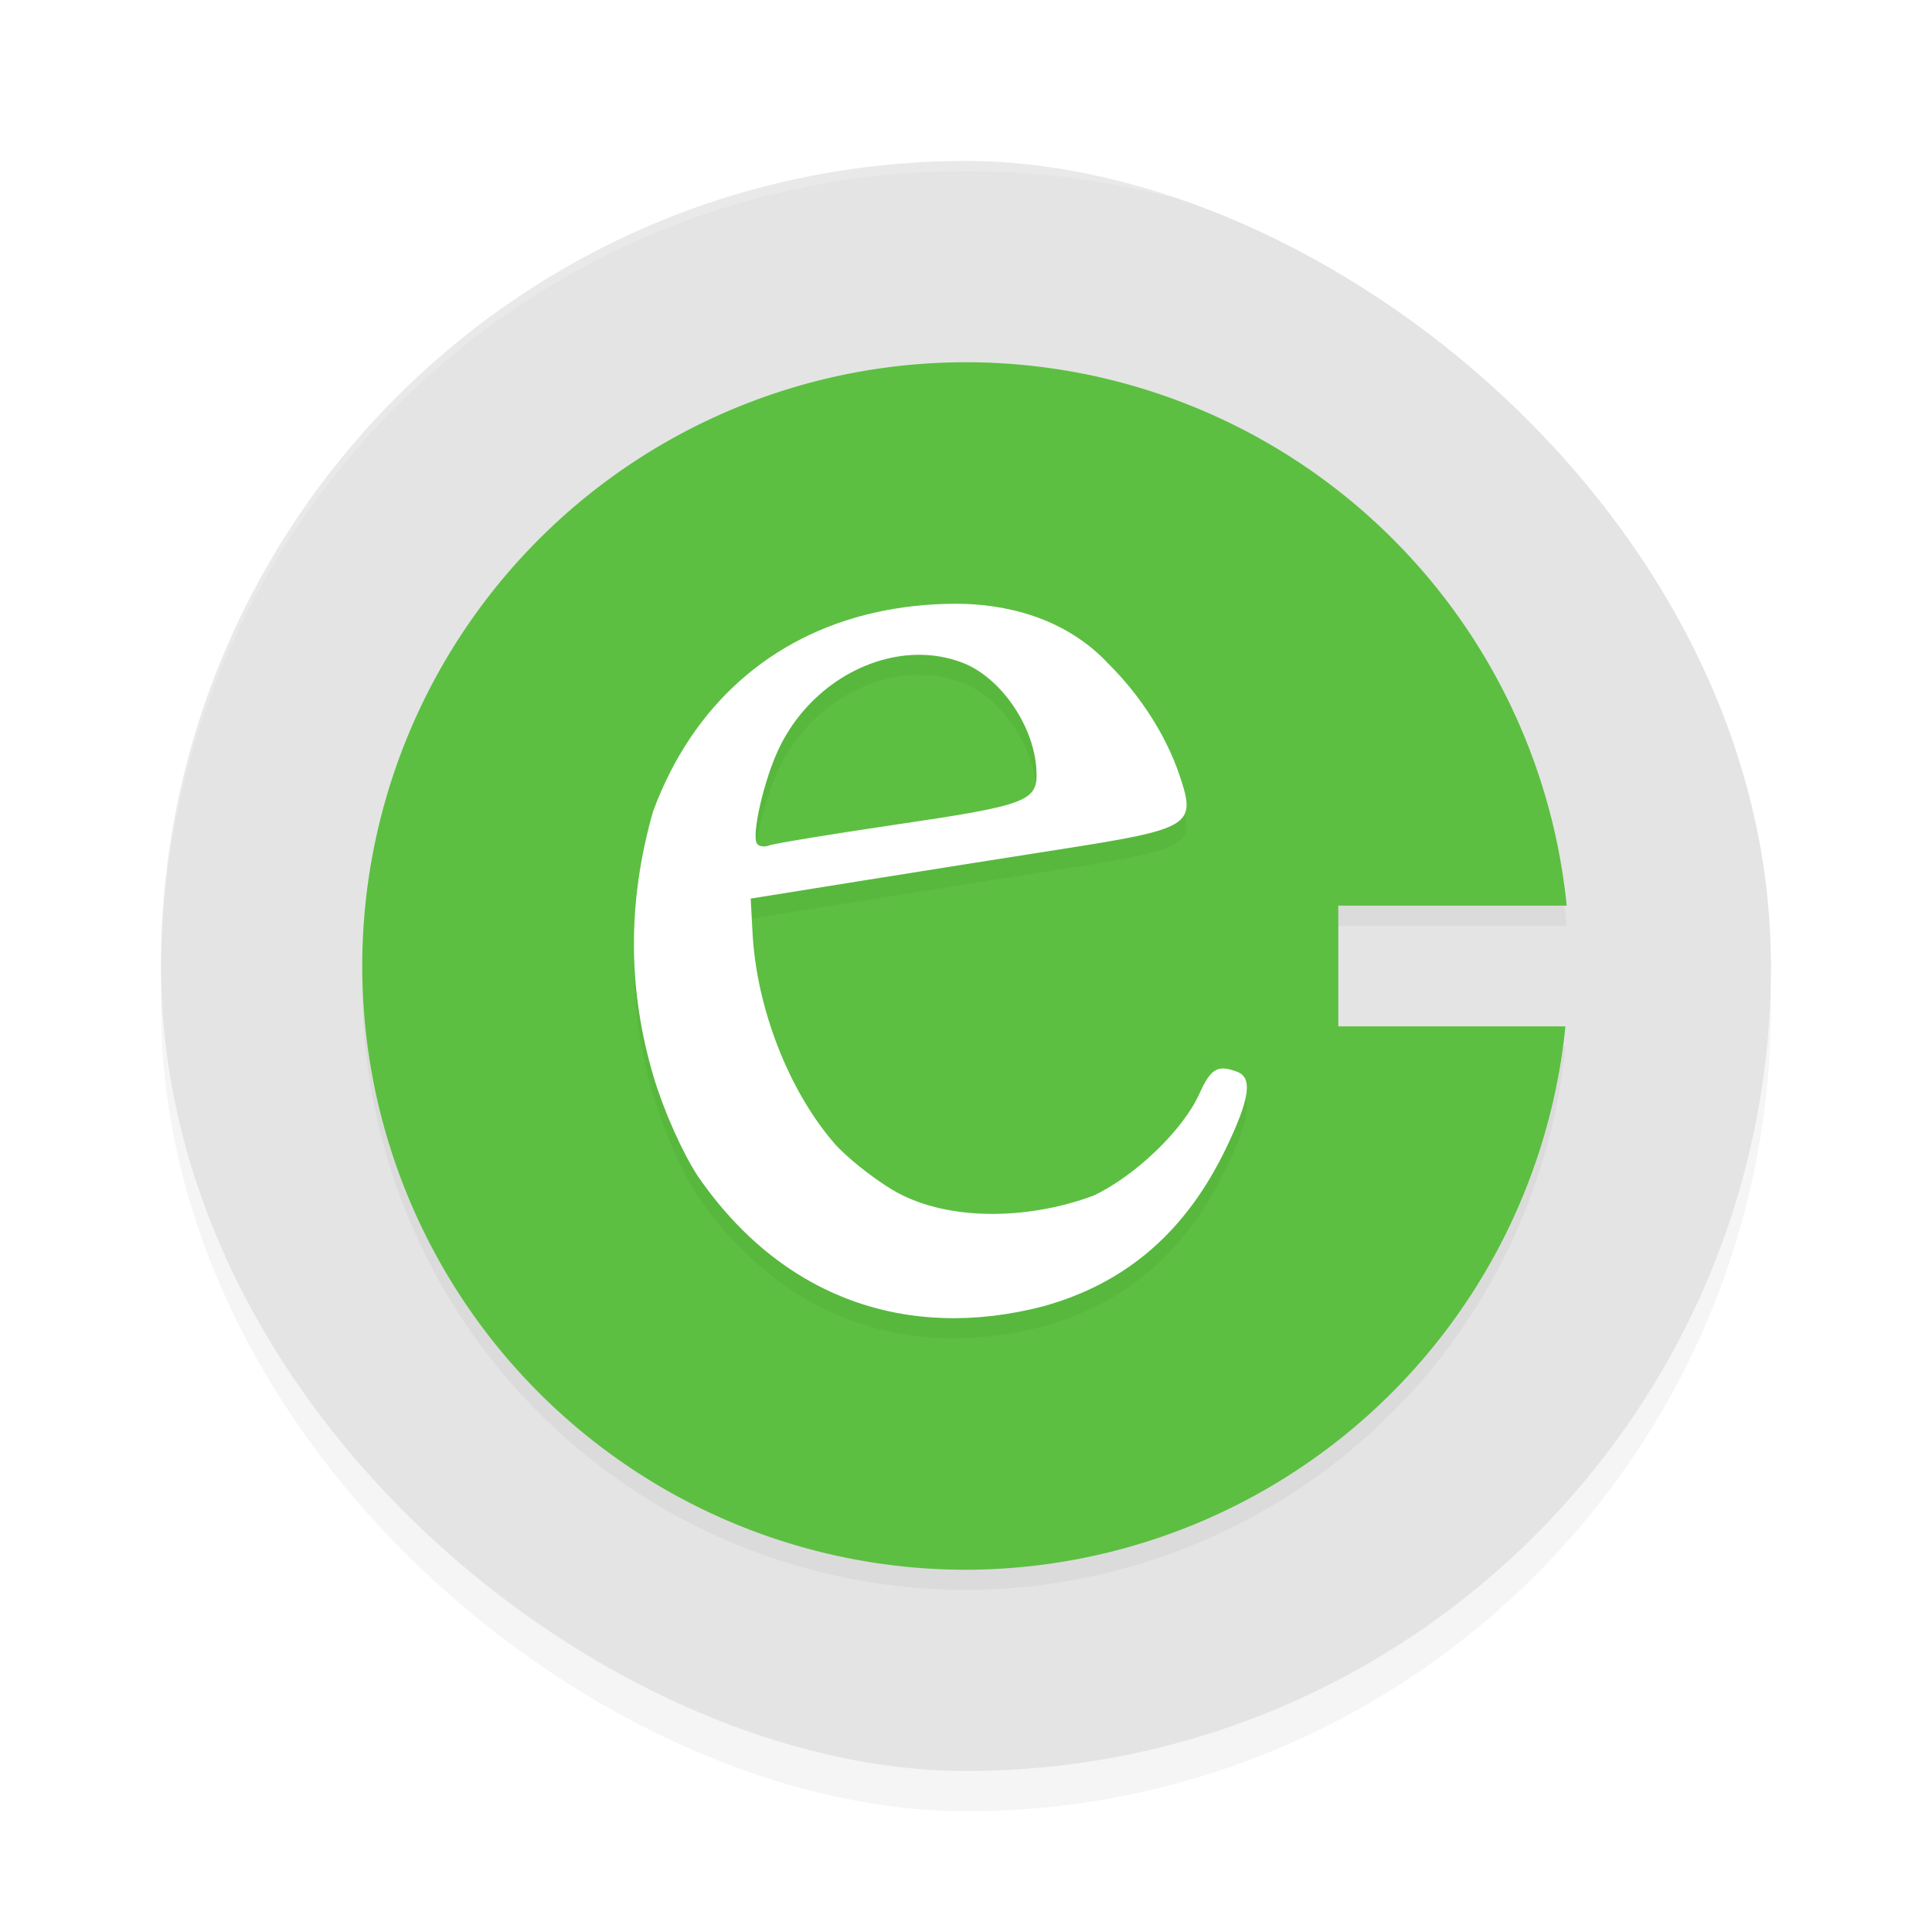 <?xml version='1.0' encoding='utf-8'?>
<svg xmlns="http://www.w3.org/2000/svg" width="192" height="192" version="1" id="svg16">
  <defs>
    <filter style="color-interpolation-filters:sRGB" id="filter867" x="-0.048" width="1.096" y="-0.048" height="1.096">
      <feGaussianBlur stdDeviation="3.2"/>
    </filter>
    <filter style="color-interpolation-filters:sRGB" id="filter2553" x="-0.075" y="-0.075" width="1.15" height="1.15">
      <feGaussianBlur stdDeviation="3.752"/>
    </filter>
    <filter style="color-interpolation-filters:sRGB" id="filter2595" x="-0.117" y="-0.1" width="1.234" height="1.201">
      <feGaussianBlur stdDeviation="2.968"/>
    </filter>
  </defs>
  <rect ry="80" rx="80" height="160" width="160" y="-176" x="-180" transform="matrix(0,-1,-1,0,0,0)" style="filter:url(#filter867);opacity:0.2;fill:#000000"/>
  <rect style="fill:#e4e4e4" transform="matrix(0,-1,-1,0,0,0)" x="-176" y="-176" width="160" height="160" rx="80" ry="80"/>
  <path style="filter:url(#filter2553);opacity:0.2;fill:#000000" d="m 96,38 a 60,60 0 0 0 -60,60 60,60 0 0 0 60,60 60,60 0 0 0 59.57,-54 H 133 V 92 h 22.697 A 60,60 0 0 0 96,38 Z"/>
  <path style="fill:#5cbf41" d="M 96 36 A 60 60 0 0 0 36 96 A 60 60 0 0 0 96 156 A 60 60 0 0 0 155.57 102 L 133 102 L 133 90 L 155.697 90 A 60 60 0 0 0 96 36 z "/>
  <path style="opacity:0.2;fill:#ffffff" d="M 96 16 C 51.68 16 16 51.68 16 96 C 16 96.336 16.002 96.668 16 97 C 16 52.68 51.68 17 96 17 C 140.32 17 176 52.68 176 97 C 175.998 96.668 176 96.336 176 96 C 176 51.68 140.32 16 96 16 z "/>
  <path style="filter:url(#filter2595);opacity:0.2;fill:#000000" d="m 94.99,61.999 c -11.395,0.028 -20.651,4.787 -26.391,13.332 -1.475,2.196 -2.716,4.641 -3.703,7.32 -2.62,9.186 -2.461,17.944 0.082,26.439 1.009,3.335 2.82,7.404 4.328,9.727 8.421,12.298 20.987,16.487 34.375,12.998 8.239,-2.285 14.173,-7.415 18.158,-15.699 2.349,-4.883 2.664,-7.005 1.129,-7.594 -1.957,-0.751 -2.634,-0.362 -3.781,2.184 -1.619,3.591 -6.349,8.146 -10.5,10.107 -6.802,2.533 -14.865,2.503 -20.008,-0.574 -2.04,-1.226 -4.647,-3.318 -5.793,-4.648 -4.514,-5.237 -7.695,-13.41 -8.096,-20.811 l -0.188,-3.48 10.83,-1.738 c 5.957,-0.956 14.699,-2.342 19.43,-3.08 13.652,-2.129 14.071,-2.383 12.334,-7.5 -1.353,-3.984 -3.921,-7.914 -7.002,-10.977 C 105.832,63.306 99.815,62 94.99,61.999 Z M 91.094,67.076 c 1.534,-0.029 3.061,0.215 4.514,0.766 3.799,1.439 7.13,6.225 7.389,10.617 0.189,3.195 -0.68,3.53 -14.352,5.547 -6.217,0.917 -11.707,1.823 -12.199,2.012 -0.492,0.189 -1.044,0.105 -1.225,-0.188 -0.545,-0.882 0.689,-6.26 2.146,-9.361 2.672,-5.685 8.248,-9.288 13.727,-9.393 z"/>
  <path style="fill:#ffffff" d="M 94.99 60 C 83.595 60.028 74.339 64.787 68.6 73.332 C 67.125 75.528 65.884 77.973 64.896 80.652 C 62.277 89.839 62.435 98.596 64.979 107.092 C 65.988 110.427 67.798 114.496 69.307 116.818 C 77.728 129.117 90.294 133.305 103.682 129.816 C 111.921 127.532 117.855 122.401 121.84 114.117 C 124.189 109.235 124.504 107.113 122.969 106.523 C 121.012 105.773 120.335 106.162 119.188 108.707 C 117.568 112.298 112.838 116.853 108.688 118.814 C 101.886 121.347 93.822 121.318 88.68 118.24 C 86.64 117.014 84.033 114.922 82.887 113.592 C 78.372 108.355 75.192 100.182 74.791 92.781 L 74.604 89.301 L 85.434 87.562 C 91.39 86.607 100.133 85.22 104.863 84.482 C 118.516 82.354 118.934 82.099 117.197 76.982 C 115.845 72.998 113.276 69.068 110.195 66.006 C 105.832 61.307 99.815 60.001 94.99 60 z M 91.094 65.076 C 92.628 65.047 94.154 65.291 95.607 65.842 C 99.407 67.281 102.737 72.067 102.996 76.459 C 103.185 79.654 102.316 79.989 88.645 82.006 C 82.427 82.923 76.938 83.829 76.445 84.018 C 75.953 84.207 75.401 84.122 75.221 83.83 C 74.676 82.948 75.909 77.57 77.367 74.469 C 80.039 68.784 85.615 65.181 91.094 65.076 z "/>
</svg>
